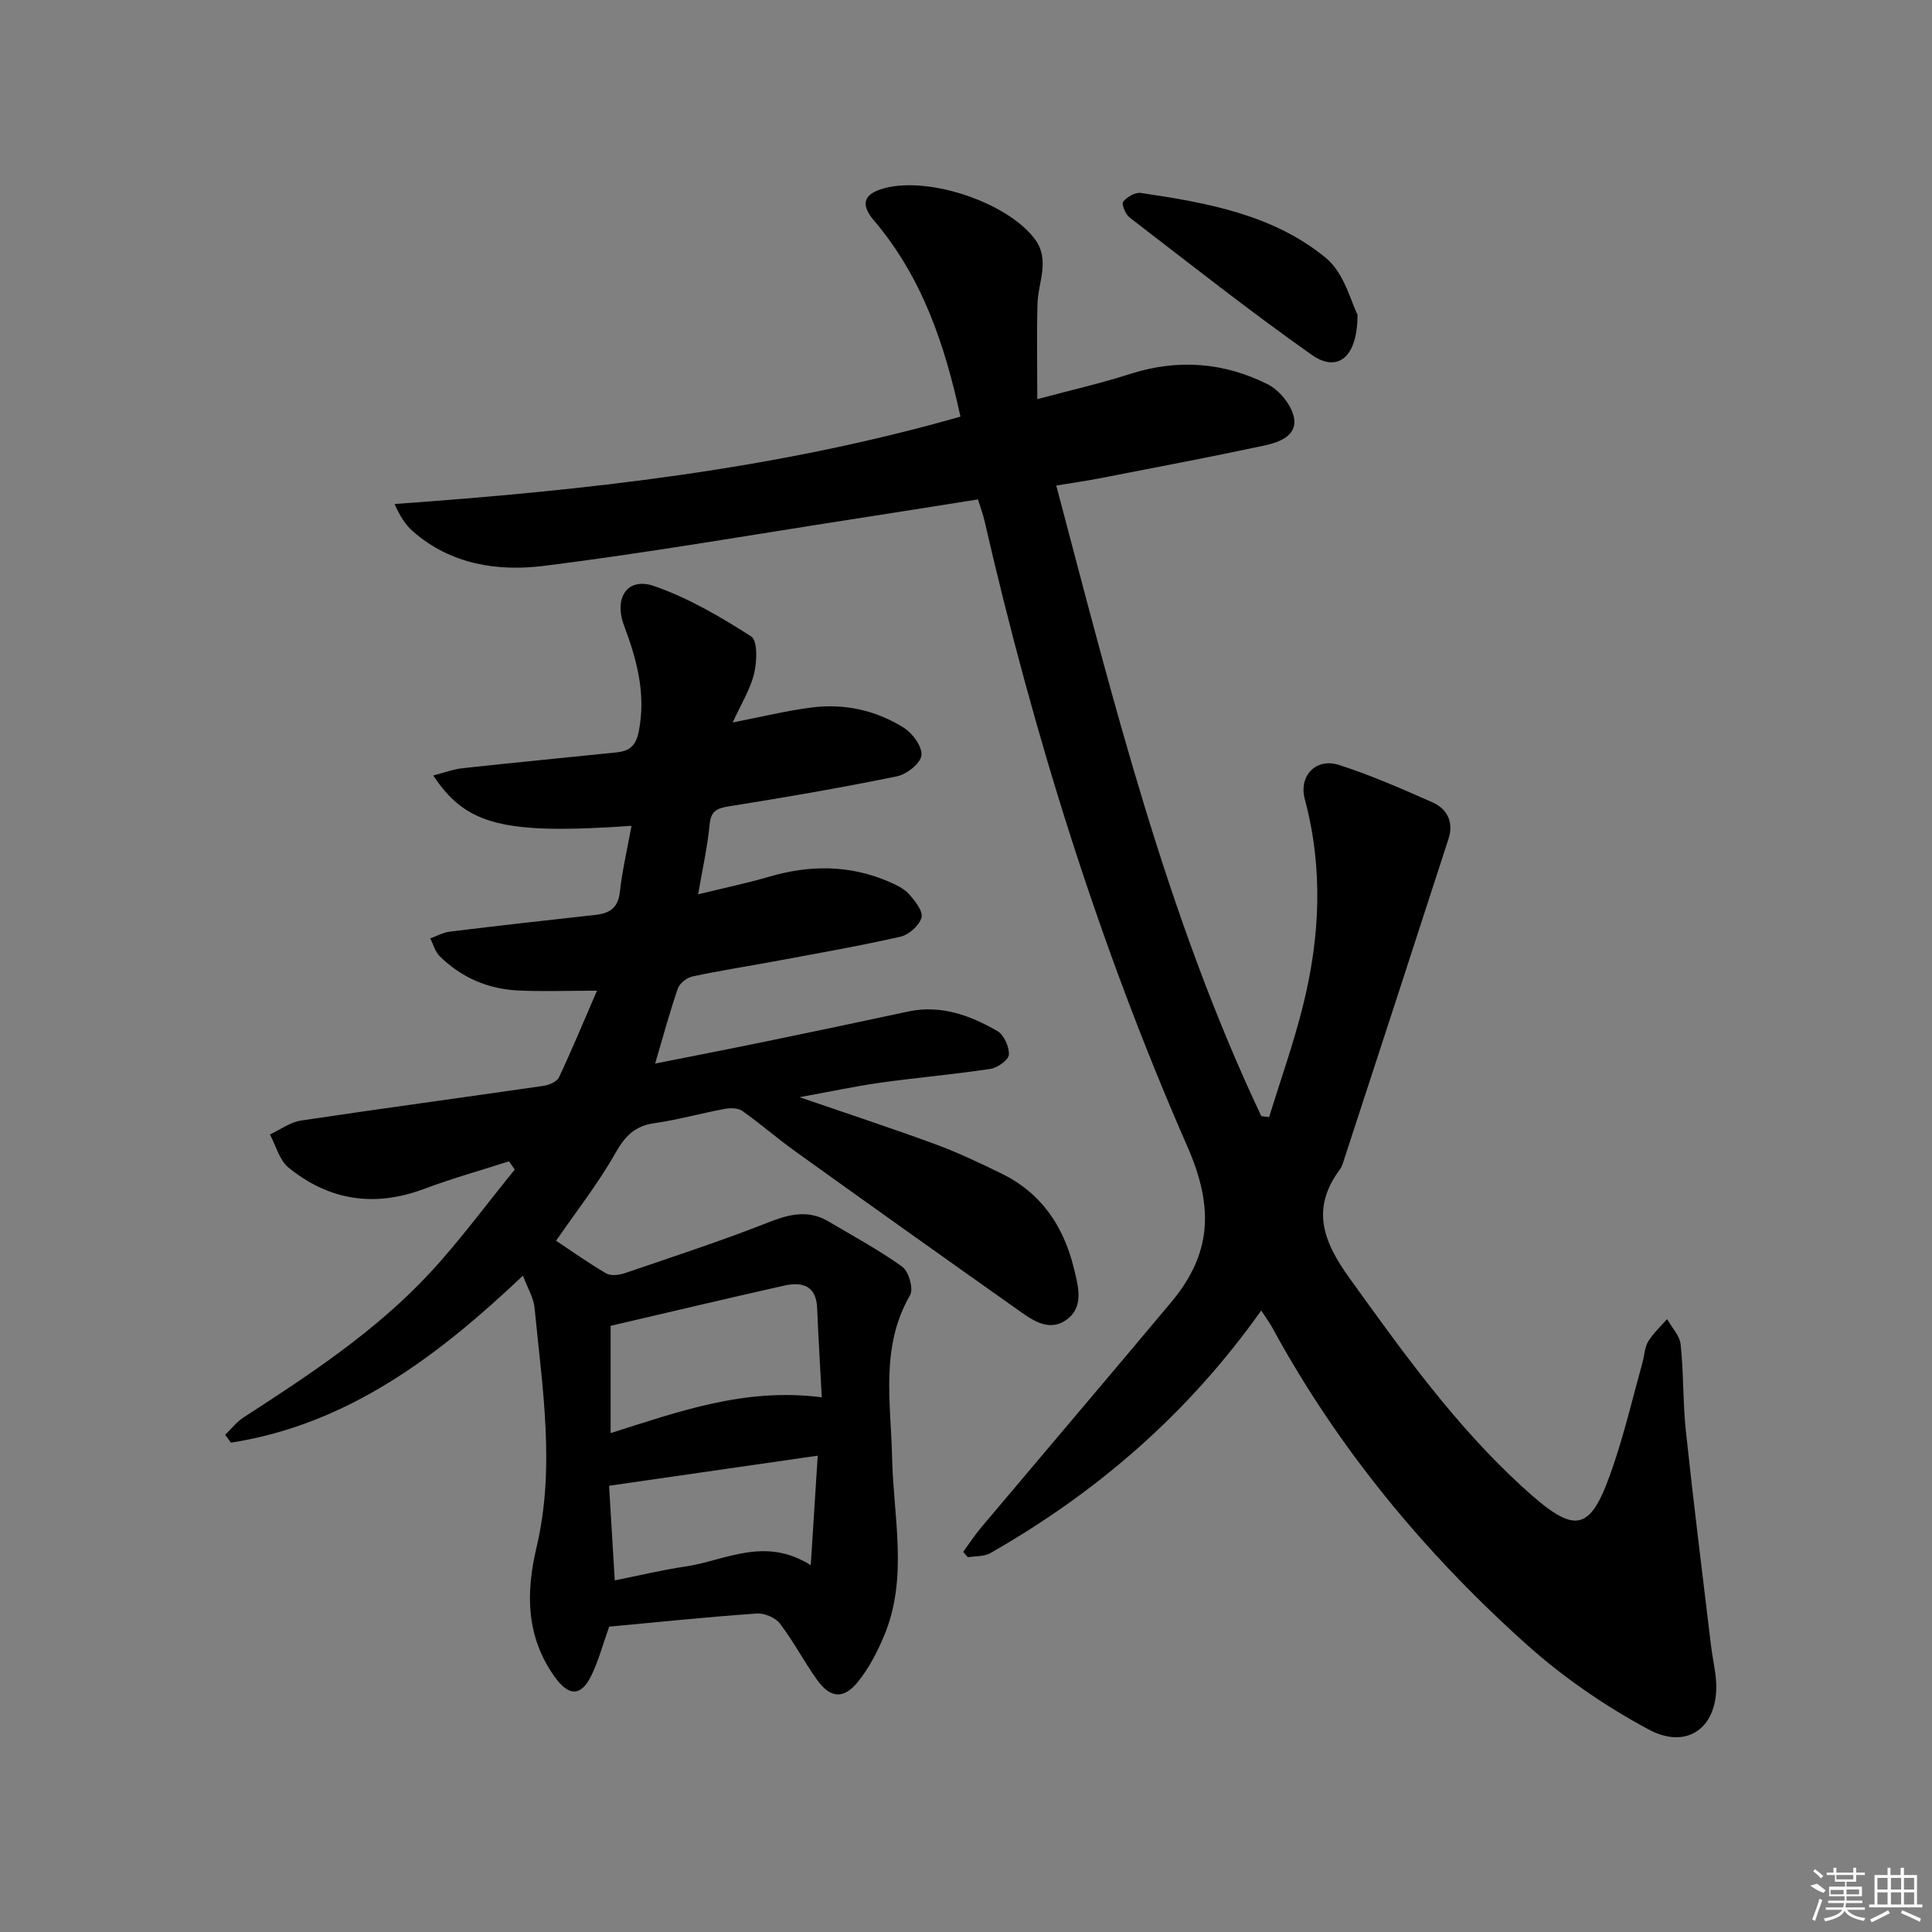 <svg enable-background="new 0 0 400 400" viewBox="0 0 400 400" xmlns="http://www.w3.org/2000/svg"><rect x="0" y="0" width="400" height="400" fill="#808080" stroke="none"/><path d="m261.12 271.33c-15.13 21.34-33.99 37.63-56.07 50.22-1.3.74-3.1.6-4.67.86-.32-.37-.65-.74-.97-1.11 1.25-1.7 2.4-3.48 3.76-5.09 13.07-15.51 26.21-30.96 39.24-46.51 8.34-9.95 9.05-19.48 3.44-32.29-18.29-41.72-31.83-85.18-42.03-129.63-.29-1.28-.77-2.53-1.35-4.38-8.7 1.38-17.48 2.78-26.26 4.14-21.16 3.28-42.27 6.94-63.5 9.61-9.64 1.21-19.36-.25-27.21-7.13-1.53-1.34-2.68-3.12-3.81-5.67 39.6-2.83 78.69-7.11 117.16-18.09-3.23-14.88-7.92-28.88-17.9-40.6-2.87-3.37-2.18-5.53 2.15-6.69 9.28-2.5 25.46 2.95 31.12 10.49 3.28 4.36.7 8.95.58 13.46-.17 6.22-.04 12.45-.04 19.72 6.81-1.83 13.07-3.24 19.16-5.2 9.87-3.18 19.45-2.44 28.54 2.12 2.42 1.22 4.92 4.26 5.43 6.86.76 3.87-3.17 5.19-6.21 5.84-11.32 2.42-22.71 4.57-34.07 6.78-2.75.53-5.52.93-8.92 1.49 11.8 44.56 22.79 88.97 42.45 130.56.54.06 1.07.13 1.61.19 2.36-7.64 5.06-15.2 6.99-22.94 3.55-14.2 4.26-28.49.41-42.85-1.31-4.88 2.32-8.64 7.06-7.12 6.61 2.12 13.02 4.94 19.38 7.75 3.06 1.36 4.41 4.15 3.33 7.48-7.14 22.09-14.35 44.15-21.56 66.22-.26.79-.47 1.65-.95 2.3-6.06 8.14-3.46 14.94 2 22.52 10.91 15.15 21.74 30.3 35.55 42.99 11.56 10.63 14.39 9.89 19.32-5 2.24-6.76 3.89-13.71 5.79-20.58.4-1.44.43-3.09 1.17-4.31 1.04-1.71 2.58-3.11 3.91-4.64.98 1.75 2.62 3.43 2.81 5.27.63 5.94.45 11.97 1.08 17.92 1.58 14.84 3.44 29.65 5.21 44.47.3 2.47.9 4.92 1.05 7.39.57 9.25-5.77 14.33-13.96 9.92-8.98-4.82-17.64-10.76-25.23-17.56-21.08-18.89-39-40.5-52.61-65.48-.53-1.03-1.23-1.96-2.38-3.7z"/><path d="m126.13 336.78c-1.41 3.94-2.25 7.17-3.69 10.11-2.19 4.47-4.74 4.32-7.68.17-5.86-8.3-5.91-17.27-3.68-26.69 3.92-16.55 1.19-33.1-.41-49.63-.2-2.06-1.42-4.02-2.4-6.63-17.54 16.62-36.2 30.79-60.46 34.58-.4-.55-.79-1.09-1.19-1.64 1.27-1.21 2.38-2.67 3.82-3.6 13.71-8.87 27.37-17.85 38.55-29.89 6.27-6.76 11.75-14.26 17.59-21.42-.4-.57-.8-1.14-1.2-1.7-5.86 1.88-11.8 3.54-17.55 5.7-10.27 3.86-19.69 2.43-28.08-4.39-1.9-1.54-2.61-4.54-3.87-6.87 2.14-.99 4.19-2.54 6.43-2.88 16.73-2.51 33.5-4.76 50.24-7.19 1.16-.17 2.77-.87 3.19-1.78 2.66-5.65 5.05-11.43 7.86-17.92-6.25 0-11.38.21-16.49-.05-6.18-.32-11.63-2.72-16.06-7.07-.95-.93-1.33-2.45-1.97-3.7 1.33-.48 2.63-1.23 4.01-1.4 10.05-1.23 20.12-2.37 30.18-3.47 2.97-.32 4.7-1.44 5.07-4.77.5-4.55 1.57-9.04 2.41-13.67-26.38 1.83-34.24-.08-41.05-10.43 2.21-.56 4.14-1.29 6.11-1.51 10.56-1.15 21.14-2.16 31.71-3.25 2.66-.27 4.11-1.18 4.74-4.41 1.52-7.79-.43-14.85-3.07-21.9-2.13-5.68.69-10.06 6.21-8.15 7.09 2.45 13.76 6.37 20.12 10.43 1.35.86 1.22 5.2.62 7.67-.8 3.3-2.71 6.33-4.44 10.15 5.91-1.15 11.12-2.44 16.4-3.11 6.76-.85 13.29.59 19.04 4.21 1.82 1.14 3.86 3.96 3.63 5.74-.22 1.68-3.08 3.91-5.11 4.32-11.53 2.36-23.15 4.36-34.77 6.21-2.56.41-3.71.99-3.98 3.8-.42 4.56-1.46 9.06-2.37 14.41 5.44-1.33 10.09-2.3 14.64-3.63 8.42-2.47 16.69-2.5 24.82 1 1.5.65 3.13 1.41 4.19 2.58 1.24 1.38 2.96 3.55 2.6 4.86-.45 1.64-2.63 3.57-4.38 3.97-8.73 1.97-17.56 3.51-26.37 5.15-5.55 1.03-11.13 1.88-16.64 3.07-1.18.25-2.69 1.41-3.06 2.5-1.68 4.85-3.01 9.82-4.7 15.54 7.85-1.56 15.24-2.99 22.61-4.51 9.91-2.04 19.81-4.12 29.7-6.25 6.8-1.47 12.86.75 18.53 4.02 1.37.79 2.48 3.25 2.4 4.88-.05 1.08-2.32 2.73-3.78 2.95-7.54 1.15-15.15 1.8-22.7 2.85-5.2.73-10.35 1.84-16.87 3.02 10.32 3.55 19.3 6.49 28.15 9.75 4.66 1.72 9.18 3.87 13.65 6.05 8.18 3.99 12.81 10.77 14.97 19.48.99 3.98 2.23 8.35-1.73 10.96-3.77 2.48-7.32-.44-10.42-2.63-15.21-10.75-30.39-21.55-45.52-32.41-3.73-2.68-7.2-5.71-10.95-8.36-.88-.62-2.46-.64-3.63-.42-4.89.91-9.7 2.27-14.61 2.97-4.06.58-6.05 2.7-8.04 6.21-3.58 6.32-8.12 12.1-12.27 18.12 3.33 2.21 6.76 4.67 10.39 6.77.97.56 2.67.34 3.85-.06 10.02-3.42 20.09-6.71 29.93-10.59 4.32-1.7 8.18-2.53 12.29-.08 5.13 3.05 10.42 5.88 15.23 9.36 1.34.97 2.35 4.58 1.6 5.87-6.23 10.77-3.96 22.27-3.72 33.67.27 12.35 3.4 24.9-1.71 36.97-1.4 3.32-3.12 6.64-5.37 9.42-2.96 3.65-5.71 3.41-8.45-.41-2.71-3.78-4.87-7.96-7.69-11.65-.94-1.24-3.21-2.2-4.79-2.09-10.22.71-20.46 1.78-30.56 2.72zm44.01-47.48c-.35-6.65-.72-12.57-.96-18.49-.2-4.74-3.17-5.45-6.87-4.63-11.9 2.67-23.77 5.5-35.89 8.32v22.21c14.1-4.44 27.74-9.47 43.72-7.41zm-42.86 37.9c5.22-1.04 9.89-2.17 14.62-2.87 8.28-1.22 16.34-6.32 25.96-.28.53-8.27.97-15.21 1.44-22.67-14.88 2.15-28.76 4.15-43.2 6.23.39 6.42.76 12.63 1.18 19.59z"/><path d="m281.06 65.13c.01 9.07-4.26 12.01-9.46 8.35-12.87-9.08-25.24-18.85-37.73-28.45-.86-.66-1.71-2.8-1.33-3.27.78-.98 2.48-1.98 3.64-1.81 13.66 2.01 27.44 4.47 38.36 13.48 3.81 3.14 5.2 9.21 6.52 11.7z"/><g fill="#fafafa"><path d="m374.8 390.4 1.4-.4c.7.5 1.3 1 1.8 1.4l-.5.5c-1.5-.6-2.1-1.1-2.7-1.5zm1 7.3-.6-.3c.5-1.4 1.1-2.8 1.5-4.3.2.1.4.2.6.3-.5 1.3-1 2.8-1.5 4.3zm-.4-10.3.4-.4c.4.3 1 .8 1.7 1.4l-.5.5c-.4-.5-1-1-1.6-1.5zm2.5.3h1.7v-1h.6v1h3.5v-1h.6v1h1.8v.5h-1.8v1.4h-2v1h3.2v2h-3.2v.9h3.3v.5h-3.4c0 .3-.1.6-.1.9h4v.5h-3.7c.7.9 1.9 1.5 3.8 1.7-.1.2-.2.4-.3.6-2.1-.4-3.5-1.1-4-2.1-.4 1-1.8 1.7-4 2.2-.1-.2-.2-.4-.3-.6 2.1-.4 3.4-1 3.8-1.8h-3.4v-.5h3.6c.1-.3.1-.6.2-.9h-3.3v-.5h3.4c0-.3 0-.6 0-.9h-3.2v-2h3.3v-1h-2.1v-1.4h-1.7v-.5zm1.1 3.5v1h2.7c0-.3 0-.4 0-.4 0-.1 0-.2 0-.2 0-.1 0-.2 0-.3h-2.7zm1.2-3v.9h3.5v-.9zm4.7 3h-2.6v.6.4h2.6z"/><path d="m393.6 386.7h.6v1.5h2.7v6.1h1.1v.6h-11v-.6h1.1v-6.1h2.7v-1.5h.6v1.5h2.1v-1.5zm-2.7 8.8.4.6c-1.2.6-2.5 1.3-3.8 1.9-.1-.2-.2-.4-.3-.6 1.2-.6 2.5-1.2 3.7-1.9zm-2.2-6.7v2.4h2.1v-2.4zm0 3v2.5h2.1v-2.5zm2.8-3v2.4h2.1v-2.4zm0 3v2.5h2.1v-2.5zm6 6.1c-1.4-.7-2.7-1.3-3.9-1.8l.2-.6c1.5.6 2.7 1.2 3.9 1.7zm-1.2-9.1h-2.1v2.4h2.1zm-2.1 3v2.5h2.1v-2.5z"/></g></svg>
